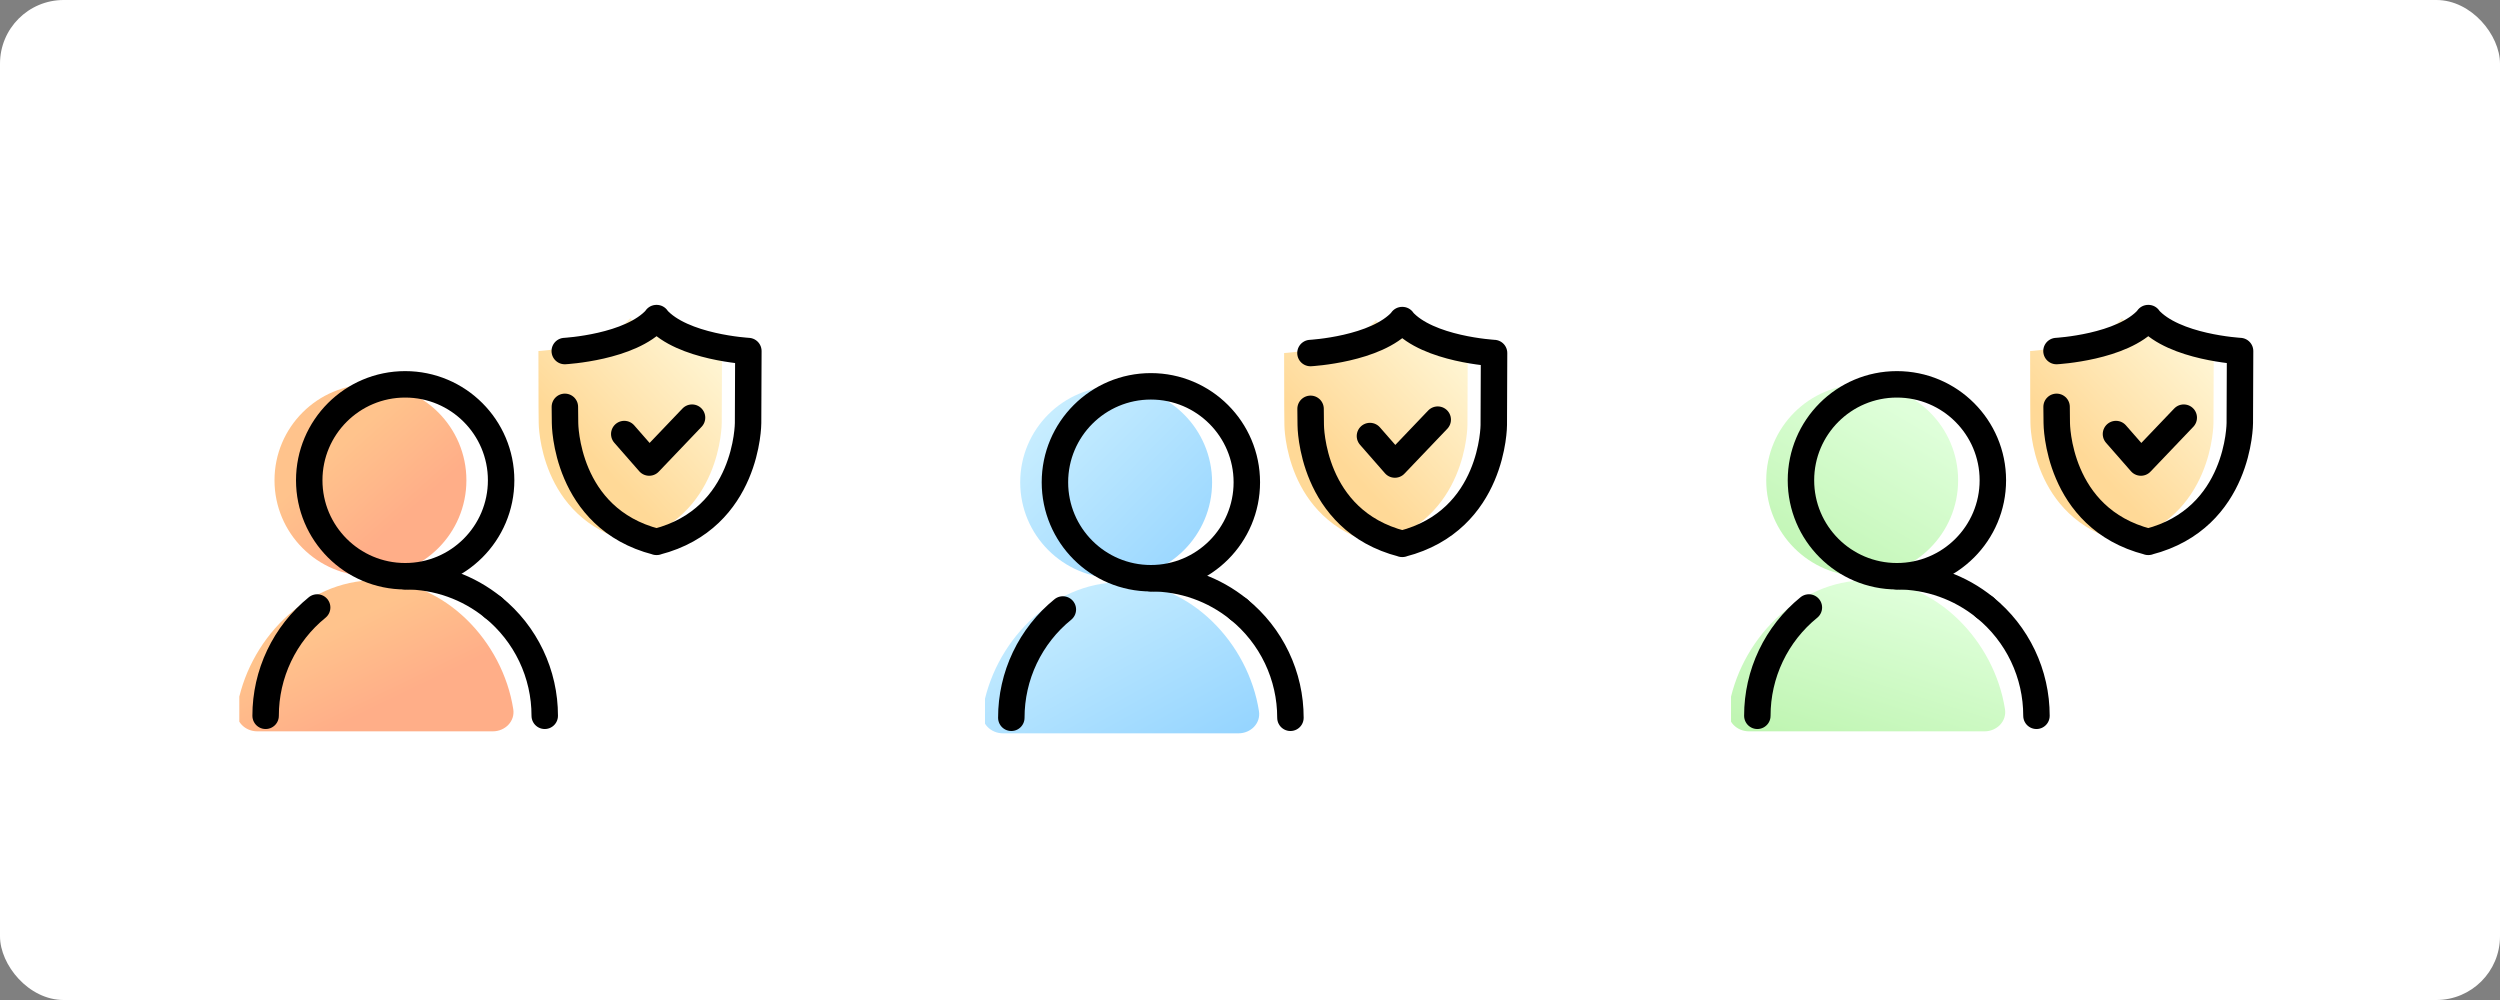 <svg width="500" height="200" viewBox="0 0 500 200" fill="none" xmlns="http://www.w3.org/2000/svg">
<rect x="0" y="0" width="500" height="200" fill="#808080" stroke="none"/>
<rect width="500" height="200" rx="12.733" fill="white"/>
<g clip-path="url(#clip0_999_3097)">
<rect width="105.796" height="105.796" transform="translate(47.86 51.602)" fill="white"/>
<path d="M107.707 81.369L107.74 84.617C107.74 84.617 107.741 103.656 126.016 108.354V108.369L126.044 108.362L126.073 108.369V108.354C144.347 103.656 144.348 84.617 144.348 84.617L144.405 70.21C144.405 70.21 131.209 69.494 126.073 63.681V63.62C126.064 63.631 126.053 63.64 126.044 63.651C126.035 63.64 126.025 63.631 126.016 63.62V63.681C120.88 69.494 107.684 70.21 107.684 70.21" fill="url(#paint0_linear_999_3097)"/>
<path d="M112.974 81.369L113.008 84.617C113.008 84.617 113.009 103.656 131.284 108.354V108.369L131.312 108.362L131.34 108.369V108.354C149.615 103.656 149.616 84.617 149.616 84.617L149.673 70.21C149.673 70.21 136.476 69.494 131.34 63.681V63.62C131.331 63.631 131.321 63.64 131.312 63.651C131.303 63.64 131.293 63.631 131.284 63.62V63.681C126.148 69.494 112.951 70.21 112.951 70.21" stroke="black" stroke-width="5.29" stroke-linecap="round" stroke-linejoin="round"/>
<path d="M124.851 86.811L129.838 92.508L138.407 83.531" stroke="black" stroke-width="5.29" stroke-linecap="round" stroke-linejoin="round"/>
<path d="M75.007 116.053C61.05 116.053 49.478 128.249 47.36 141.842C46.982 144.267 49.003 146.268 51.457 146.268H98.557C101.011 146.268 103.032 144.267 102.654 141.842C100.537 128.249 88.965 116.053 75.007 116.053Z" fill="url(#paint1_linear_999_3097)"/>
<path d="M98.637 121.495C101.861 124.109 104.46 127.412 106.244 131.16C108.028 134.908 108.952 139.008 108.948 143.159" stroke="black" stroke-width="5.29" stroke-linecap="round" stroke-linejoin="round"/>
<path d="M81.036 115.247C87.448 115.237 93.666 117.444 98.637 121.495" stroke="black" stroke-width="5.29" stroke-linecap="round" stroke-linejoin="round"/>
<path d="M53.124 143.159C53.12 139.008 54.043 134.91 55.827 131.162C57.61 127.414 60.208 124.113 63.431 121.498" stroke="black" stroke-width="5.29" stroke-linecap="round" stroke-linejoin="round"/>
<path d="M74.091 115.247C84.689 115.247 93.28 106.656 93.28 96.058C93.28 85.46 84.689 76.868 74.091 76.868C63.493 76.868 54.901 85.46 54.901 96.058C54.901 106.656 63.493 115.247 74.091 115.247Z" fill="url(#paint2_linear_999_3097)"/>
<path d="M81.036 115.247C91.634 115.247 100.225 106.656 100.225 96.058C100.225 85.46 91.634 76.868 81.036 76.868C70.438 76.868 61.847 85.46 61.847 96.058C61.847 106.656 70.438 115.247 81.036 115.247Z" stroke="black" stroke-width="5.29" stroke-linecap="round" stroke-linejoin="round"/>
</g>
<g clip-path="url(#clip1_999_3097)">
<rect width="105.796" height="105.796" transform="translate(197 52)" fill="white"/>
<path d="M256.846 81.767L256.88 85.015C256.88 85.015 256.881 104.054 275.156 108.752V108.767L275.184 108.76L275.212 108.767V108.752C293.487 104.054 293.488 85.015 293.488 85.015L293.545 70.608C293.545 70.608 280.348 69.892 275.212 64.079V64.018C275.203 64.029 275.193 64.038 275.184 64.049C275.175 64.038 275.165 64.029 275.156 64.018V64.079C270.02 69.892 256.823 70.608 256.823 70.608" fill="url(#paint3_linear_999_3097)"/>
<path d="M262.114 81.766L262.148 85.015C262.148 85.015 262.149 104.054 280.423 108.752V108.767L280.452 108.76L280.48 108.767V108.752C298.755 104.054 298.756 85.015 298.756 85.015L298.812 70.608C298.812 70.608 285.616 69.892 280.48 64.079V64.018C280.471 64.029 280.461 64.038 280.452 64.049C280.443 64.038 280.432 64.029 280.423 64.018V64.079C275.287 69.892 262.091 70.608 262.091 70.608" stroke="black" stroke-width="5.29" stroke-linecap="round" stroke-linejoin="round"/>
<path d="M273.99 87.209L278.978 92.906L287.547 83.929" stroke="black" stroke-width="5.29" stroke-linecap="round" stroke-linejoin="round"/>
<path d="M224.147 116.451C210.189 116.451 198.617 128.647 196.5 142.24C196.122 144.665 198.143 146.666 200.597 146.666H247.697C250.151 146.666 252.172 144.665 251.794 142.24C249.676 128.647 238.105 116.451 224.147 116.451Z" fill="url(#paint4_linear_999_3097)"/>
<path d="M247.776 121.893C251.001 124.507 253.6 127.81 255.384 131.558C257.167 135.306 258.091 139.406 258.087 143.557" stroke="black" stroke-width="5.29" stroke-linecap="round" stroke-linejoin="round"/>
<path d="M230.176 115.645C236.588 115.635 242.806 117.842 247.777 121.893" stroke="black" stroke-width="5.29" stroke-linecap="round" stroke-linejoin="round"/>
<path d="M202.264 143.557C202.26 139.406 203.183 135.308 204.966 131.56C206.75 127.812 209.348 124.511 212.571 121.896" stroke="black" stroke-width="5.29" stroke-linecap="round" stroke-linejoin="round"/>
<path d="M223.23 115.645C233.828 115.645 242.42 107.054 242.42 96.456C242.42 85.858 233.828 77.266 223.23 77.266C212.632 77.266 204.041 85.858 204.041 96.456C204.041 107.054 212.632 115.645 223.23 115.645Z" fill="url(#paint5_linear_999_3097)"/>
<path d="M230.176 115.645C240.774 115.645 249.365 107.054 249.365 96.456C249.365 85.858 240.774 77.266 230.176 77.266C219.578 77.266 210.986 85.858 210.986 96.456C210.986 107.054 219.578 115.645 230.176 115.645Z" stroke="black" stroke-width="5.29" stroke-linecap="round" stroke-linejoin="round"/>
</g>
<g clip-path="url(#clip2_999_3097)">
<rect width="105.796" height="105.796" transform="translate(346.204 51.602)" fill="white"/>
<path d="M406.05 81.369L406.084 84.617C406.084 84.617 406.085 103.656 424.36 108.354V108.369L424.388 108.362L424.416 108.369V108.354C442.691 103.656 442.692 84.617 442.692 84.617L442.749 70.21C442.749 70.21 429.553 69.494 424.416 63.681V63.62C424.407 63.631 424.397 63.64 424.388 63.651C424.379 63.64 424.369 63.631 424.36 63.62V63.681C419.224 69.494 406.027 70.21 406.027 70.21" fill="url(#paint6_linear_999_3097)"/>
<path d="M411.318 81.369L411.352 84.617C411.352 84.617 411.353 103.656 429.627 108.354V108.369L429.656 108.362L429.684 108.369V108.354C447.959 103.656 447.96 84.617 447.96 84.617L448.016 70.21C448.016 70.21 434.82 69.494 429.684 63.681V63.62C429.675 63.631 429.665 63.64 429.656 63.651C429.647 63.64 429.636 63.631 429.627 63.62V63.681C424.491 69.494 411.295 70.21 411.295 70.21" stroke="black" stroke-width="5.29" stroke-linecap="round" stroke-linejoin="round"/>
<path d="M423.194 86.811L428.182 92.508L436.751 83.531" stroke="black" stroke-width="5.29" stroke-linecap="round" stroke-linejoin="round"/>
<path d="M373.351 116.053C359.393 116.053 347.822 128.249 345.704 141.842C345.326 144.267 347.347 146.268 349.801 146.268H396.901C399.355 146.268 401.376 144.267 400.998 141.842C398.88 128.249 387.309 116.053 373.351 116.053Z" fill="url(#paint7_linear_999_3097)"/>
<path d="M396.981 121.495C400.206 124.109 402.805 127.412 404.589 131.16C406.373 134.908 407.296 139.008 407.292 143.159" stroke="black" stroke-width="5.29" stroke-linecap="round" stroke-linejoin="round"/>
<path d="M379.381 115.247C385.793 115.237 392.011 117.444 396.982 121.495" stroke="black" stroke-width="5.29" stroke-linecap="round" stroke-linejoin="round"/>
<path d="M351.469 143.159C351.465 139.008 352.388 134.91 354.171 131.162C355.955 127.414 358.553 124.113 361.776 121.498" stroke="black" stroke-width="5.29" stroke-linecap="round" stroke-linejoin="round"/>
<path d="M372.435 115.247C383.033 115.247 391.625 106.656 391.625 96.058C391.625 85.46 383.033 76.868 372.435 76.868C361.837 76.868 353.246 85.46 353.246 96.058C353.246 106.656 361.837 115.247 372.435 115.247Z" fill="url(#paint8_linear_999_3097)"/>
<path d="M379.381 115.247C389.979 115.247 398.57 106.656 398.57 96.058C398.57 85.46 389.979 76.868 379.381 76.868C368.783 76.868 360.191 85.46 360.191 96.058C360.191 106.656 368.783 115.247 379.381 115.247Z" stroke="black" stroke-width="5.29" stroke-linecap="round" stroke-linejoin="round"/>
</g>
<defs>
<linearGradient id="paint0_linear_999_3097" x1="121.972" y1="95.701" x2="146.669" y2="72.841" gradientUnits="userSpaceOnUse">
<stop offset="0.011" stop-color="#FFD997"/>
<stop offset="0.982" stop-color="#FFF6D5"/>
</linearGradient>
<linearGradient id="paint1_linear_999_3097" x1="63.302" y1="120.926" x2="73.702" y2="142.374" gradientUnits="userSpaceOnUse">
<stop offset="0.24" stop-color="#FFC38C"/>
<stop offset="0.998" stop-color="#FFAE88"/>
</linearGradient>
<linearGradient id="paint2_linear_999_3097" x1="66.067" y1="83.058" x2="82.795" y2="101.677" gradientUnits="userSpaceOnUse">
<stop offset="0.24" stop-color="#FFC38C"/>
<stop offset="0.998" stop-color="#FFAE88"/>
</linearGradient>
<linearGradient id="paint3_linear_999_3097" x1="271.111" y1="96.099" x2="295.809" y2="73.239" gradientUnits="userSpaceOnUse">
<stop offset="0.011" stop-color="#FFD997"/>
<stop offset="0.982" stop-color="#FFF6D5"/>
</linearGradient>
<linearGradient id="paint4_linear_999_3097" x1="244.606" y1="152.86" x2="219.345" y2="107.041" gradientUnits="userSpaceOnUse">
<stop offset="0.012" stop-color="#92D3FF"/>
<stop offset="1" stop-color="#CDF0FF"/>
</linearGradient>
<linearGradient id="paint5_linear_999_3097" x1="237.255" y1="123.513" x2="199.32" y2="86.377" gradientUnits="userSpaceOnUse">
<stop offset="0.012" stop-color="#92D3FF"/>
<stop offset="1" stop-color="#CDF0FF"/>
</linearGradient>
<linearGradient id="paint6_linear_999_3097" x1="420.315" y1="95.701" x2="445.013" y2="72.841" gradientUnits="userSpaceOnUse">
<stop offset="0.011" stop-color="#FFD997"/>
<stop offset="0.982" stop-color="#FFF6D5"/>
</linearGradient>
<linearGradient id="paint7_linear_999_3097" x1="373.351" y1="116.053" x2="361.93" y2="152.515" gradientUnits="userSpaceOnUse">
<stop stop-color="#DFFFDA"/>
<stop offset="1" stop-color="#BCF4AE"/>
</linearGradient>
<linearGradient id="paint8_linear_999_3097" x1="372.435" y1="76.868" x2="350.356" y2="114.91" gradientUnits="userSpaceOnUse">
<stop stop-color="#DFFFDA"/>
<stop offset="1" stop-color="#BCF4AE"/>
</linearGradient>
<clipPath id="clip0_999_3097">
<rect width="105.796" height="105.796" fill="white" transform="translate(47.86 51.602)"/>
</clipPath>
<clipPath id="clip1_999_3097">
<rect width="105.796" height="105.796" fill="white" transform="translate(197 52)"/>
</clipPath>
<clipPath id="clip2_999_3097">
<rect width="105.796" height="105.796" fill="white" transform="translate(346.204 51.602)"/>
</clipPath>
</defs>
</svg>
